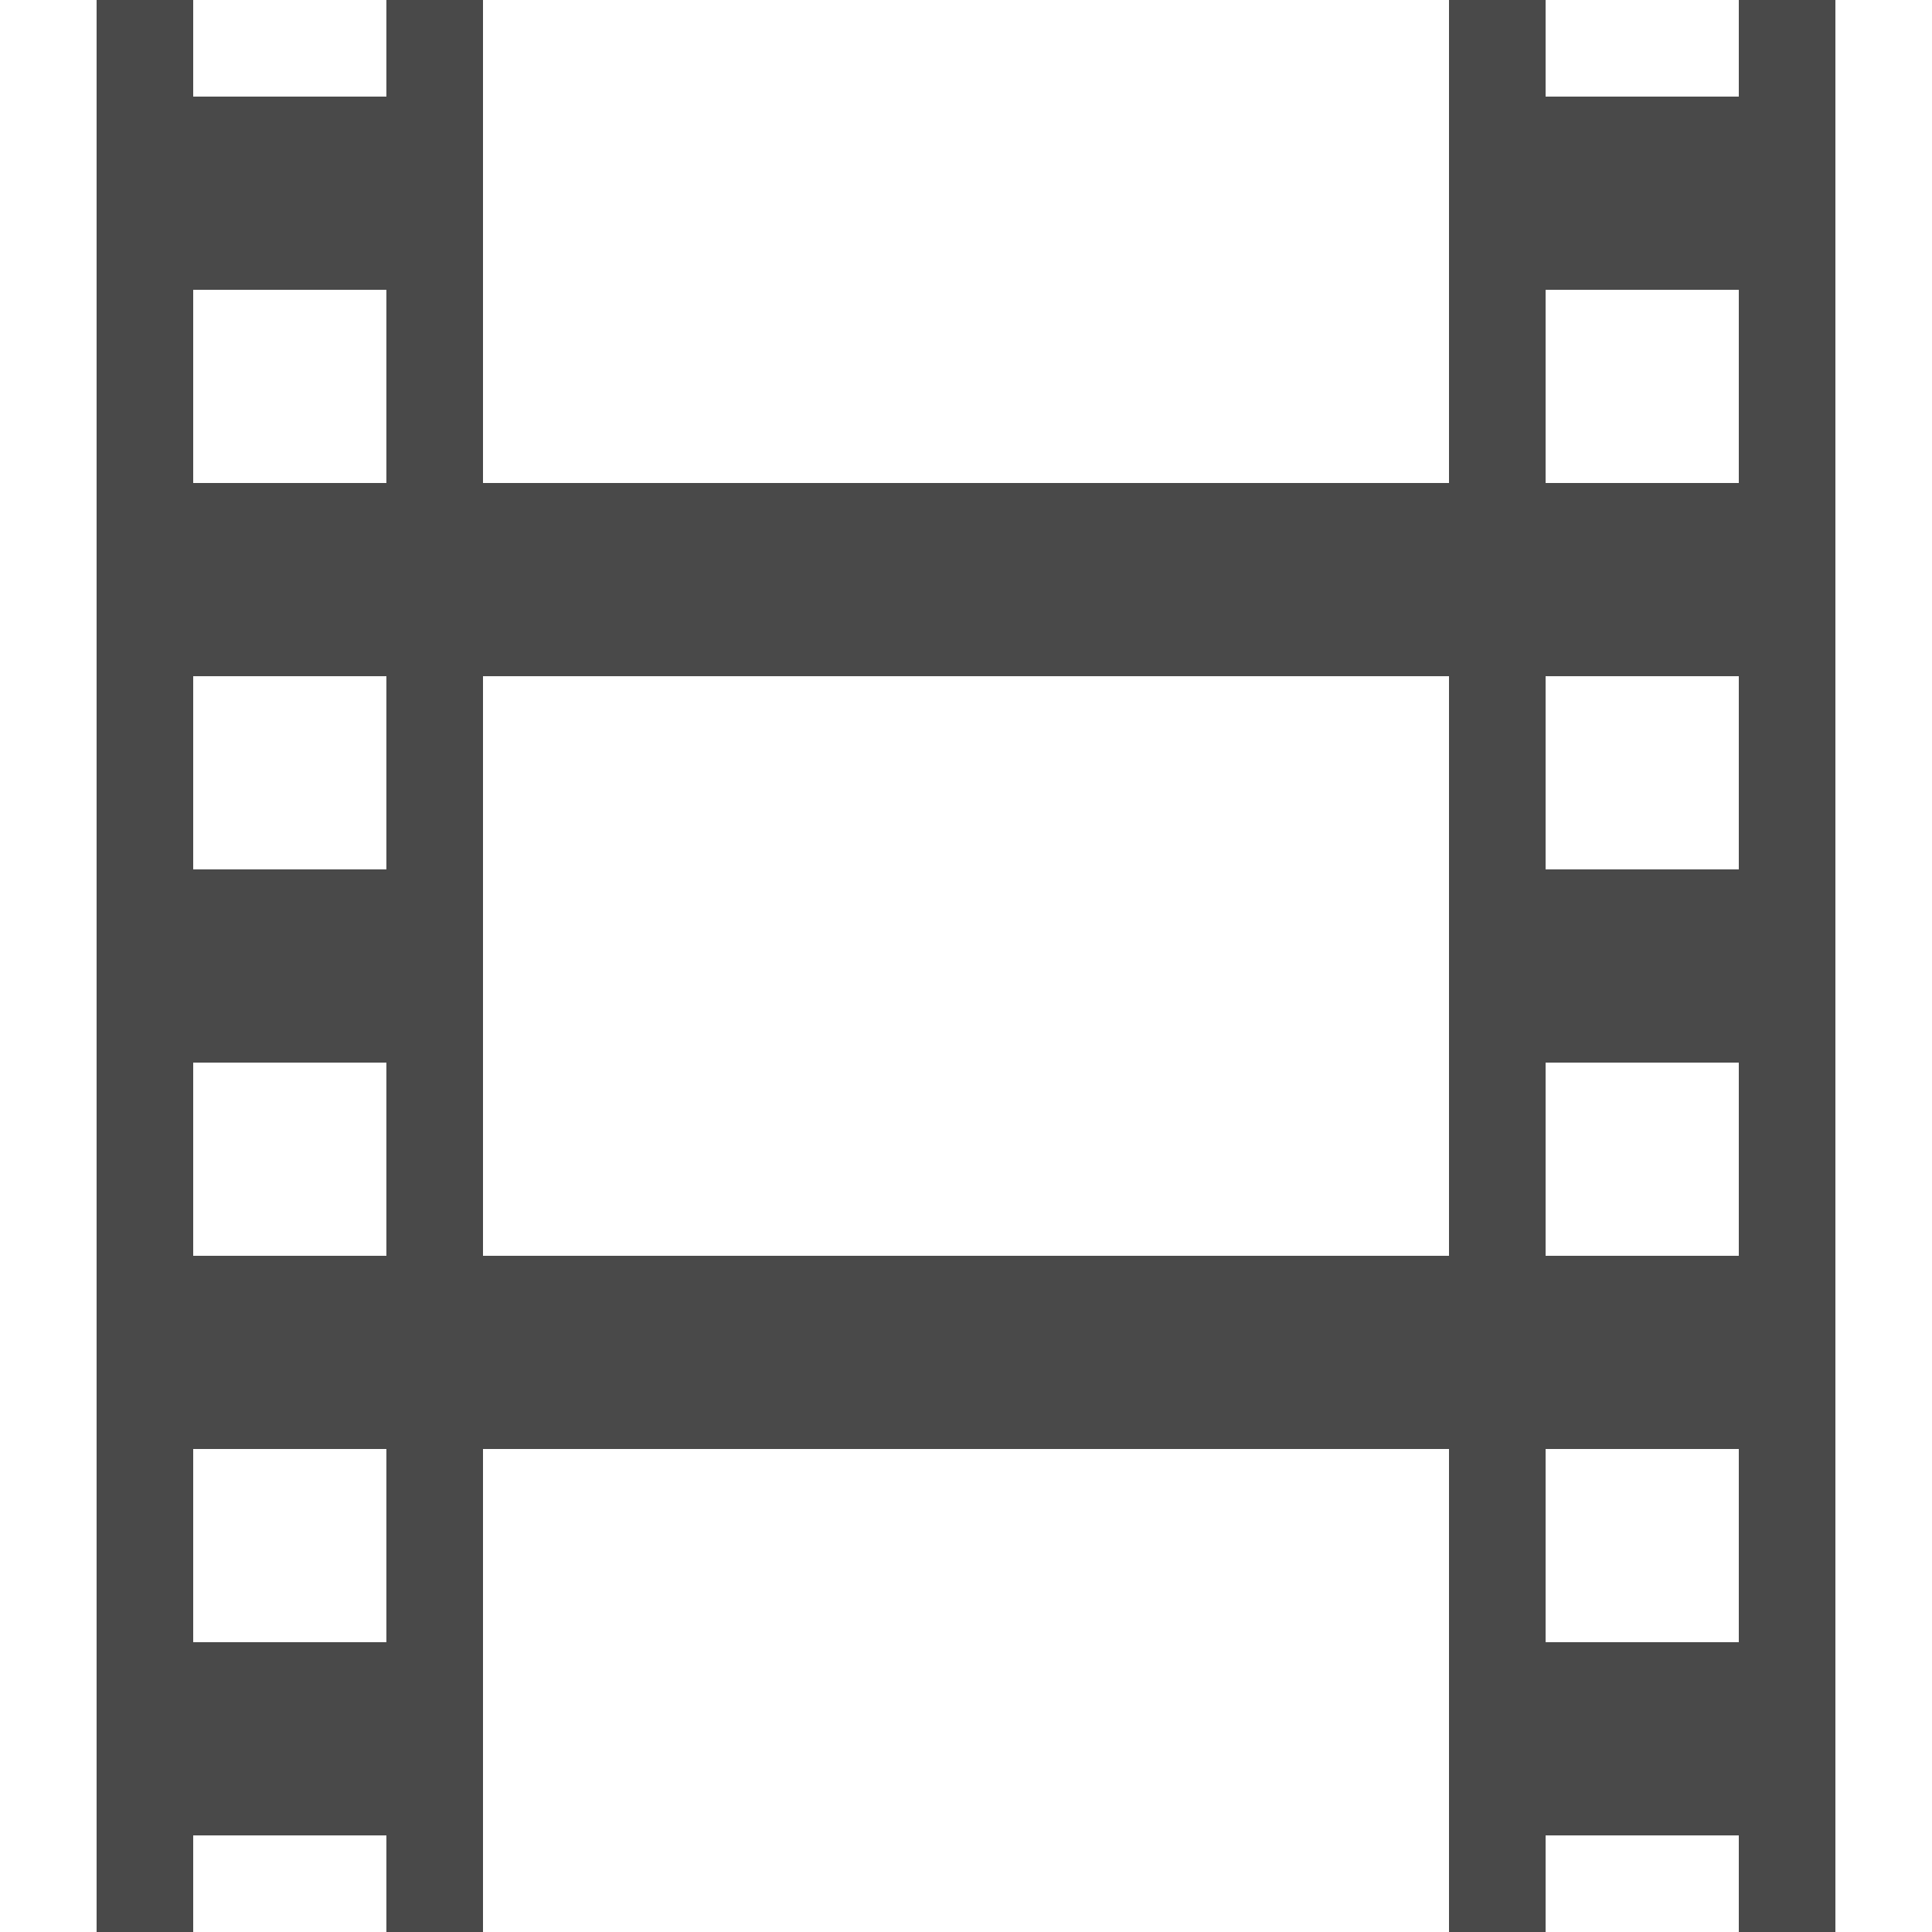 <svg xmlns="http://www.w3.org/2000/svg" viewBox="0 0 20 20"><path xmlns="http://www.w3.org/2000/svg" xmlns:xlink="http://www.w3.org/1999/xlink" fill="#494949" d="M18 0v1h-2V0h-1v5H5V0H4v1H2V0H1v20h1v-1h2v1h1v-5h10v5h1v-1h2v1h1V0h-1zM4 17H2v-2h2v2zm0-4H2v-2h2v2zm0-4H2V7h2v2zm0-4H2V3h2v2zm11 8H5V7h10v6zm3 4h-2v-2h2v2zm0-4h-2v-2h2v2zm0-4h-2V7h2v2zm0-4h-2V3h2v2z"/></svg>
